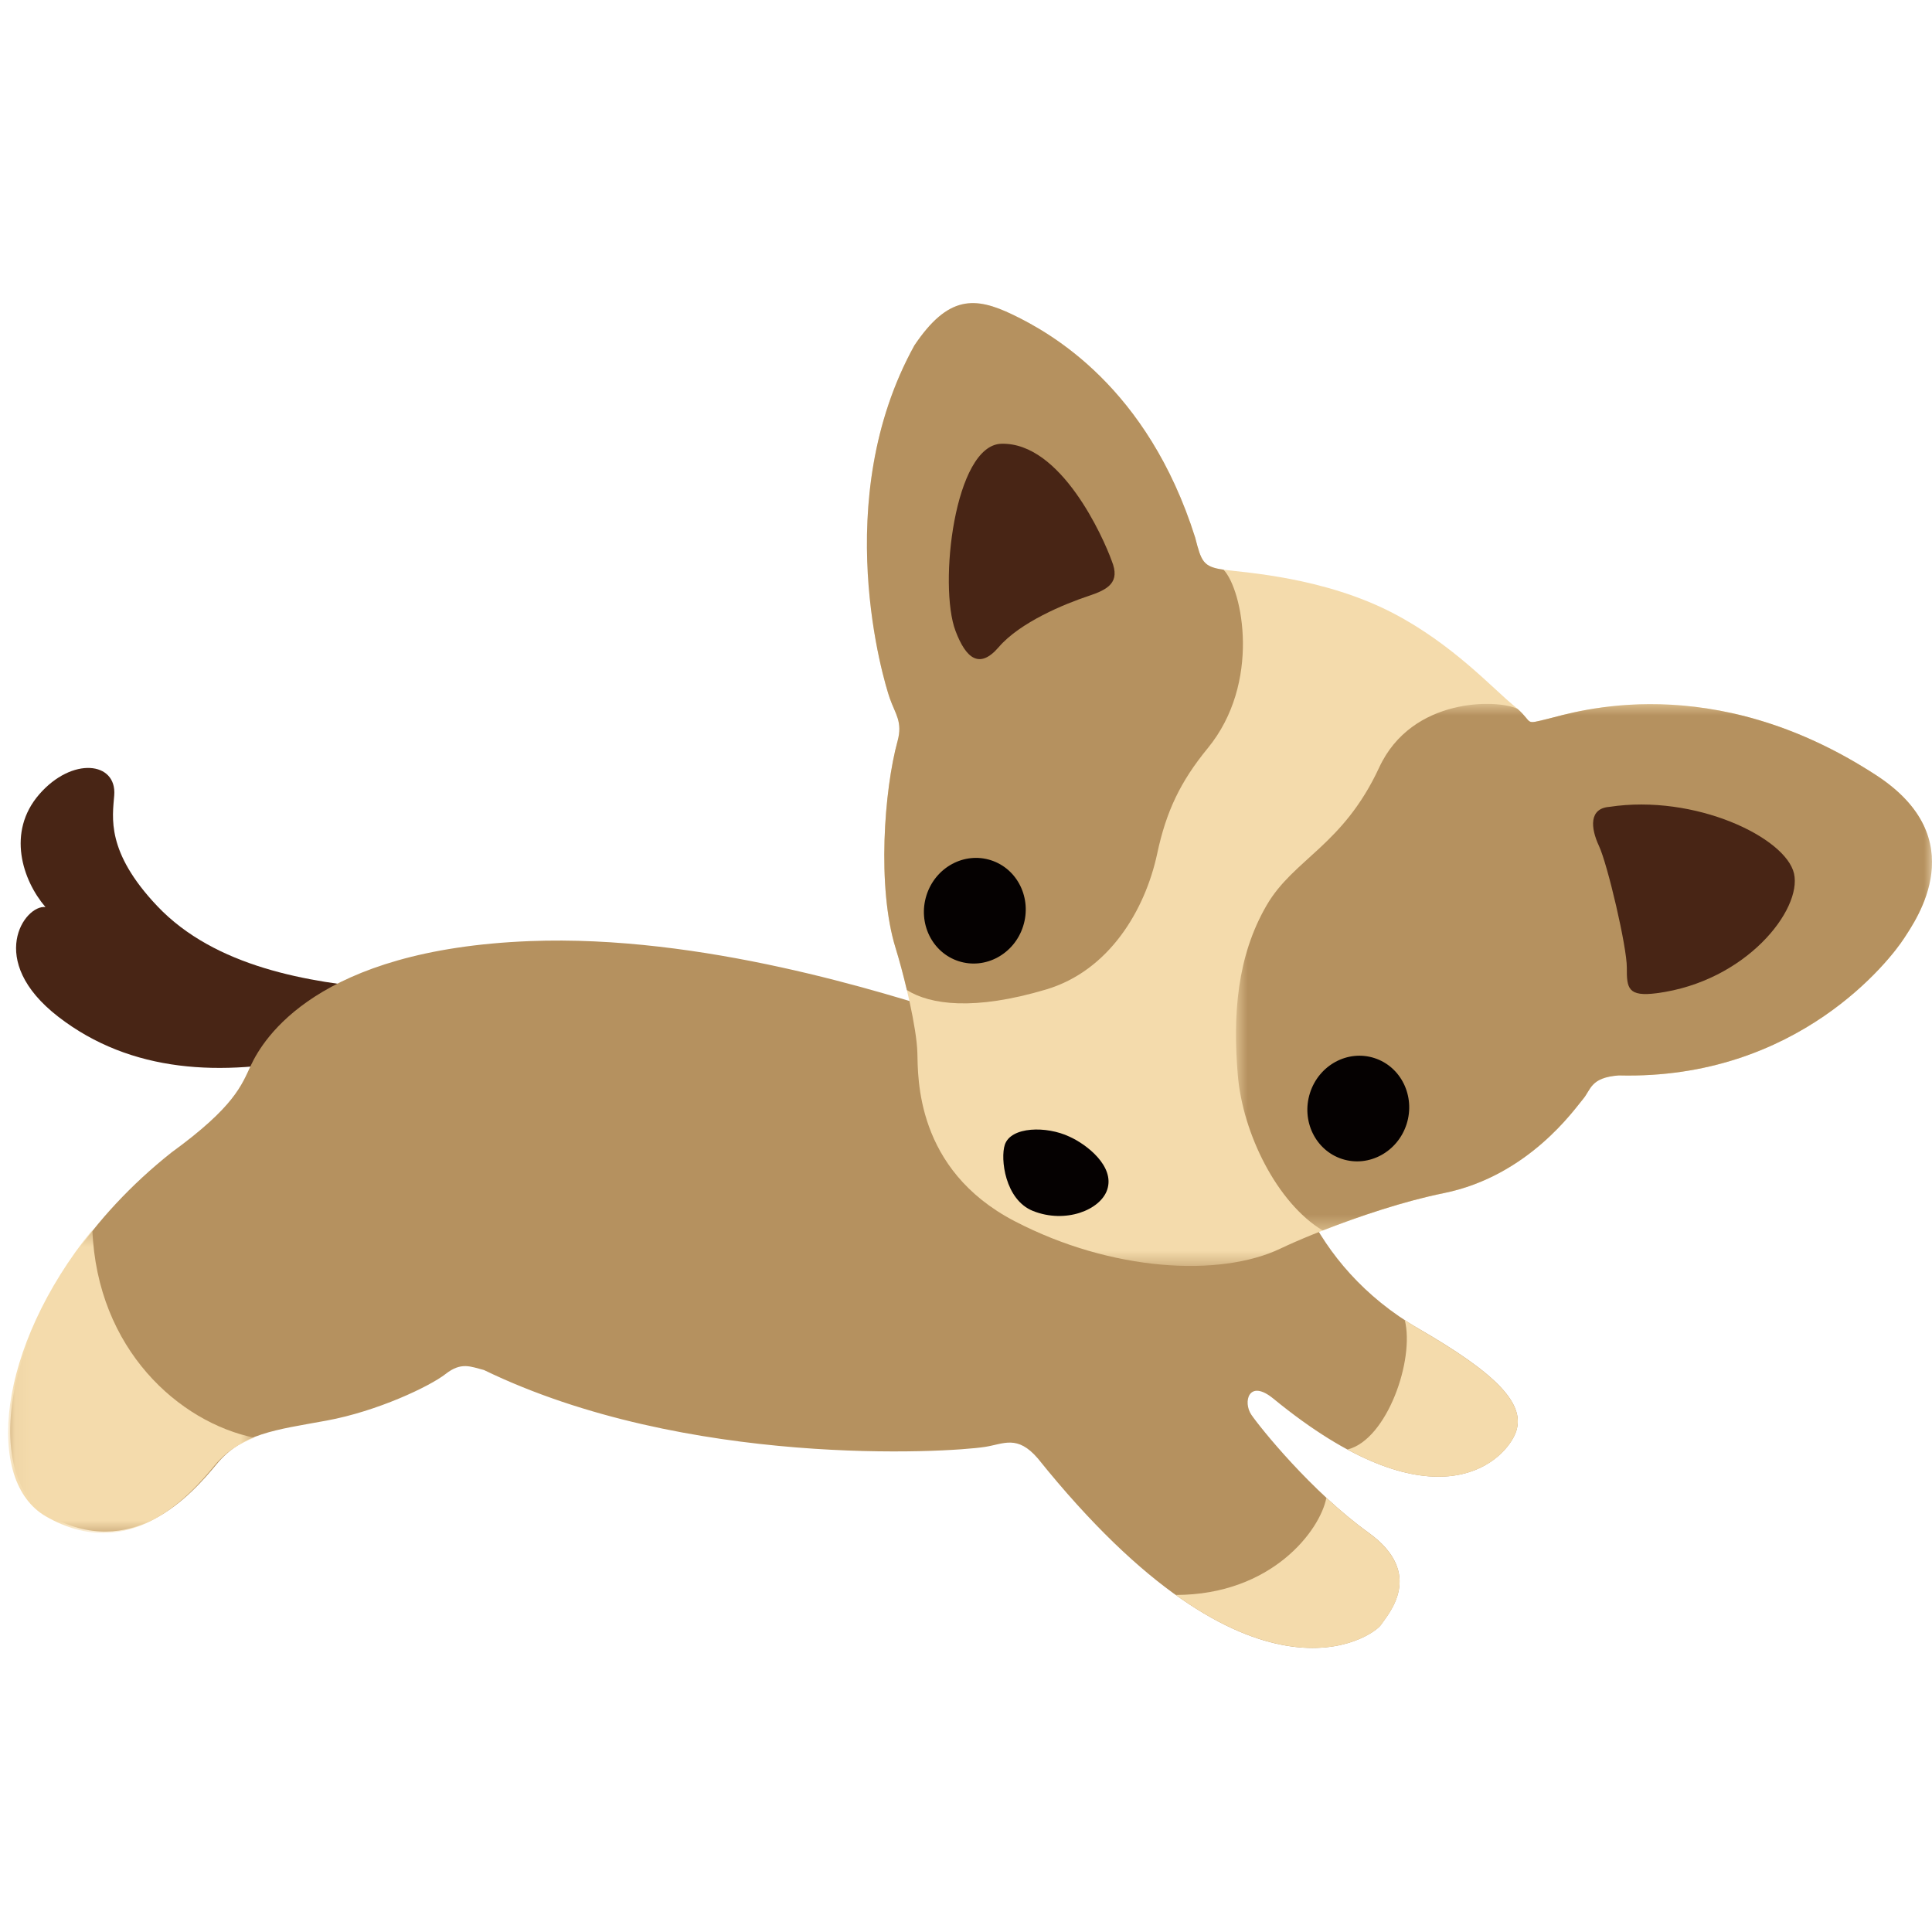 <?xml version="1.0" encoding="UTF-8"?>
<svg width="120px" height="120px" viewBox="0 0 120 120" version="1.1" xmlns="http://www.w3.org/2000/svg" xmlns:xlink="http://www.w3.org/1999/xlink">
    <!-- Generator: Sketch 51.1 (57501) - http://www.bohemiancoding.com/sketch -->
    <title>Dog7</title>
    <desc>Created with Sketch.</desc>
    <defs>
        <polygon id="path-1" points="0.635 0.435 15.935 0.435 15.935 19.266 0.635 19.266"></polygon>
        <polygon id="path-3" points="0 0.642 66.155 0.642 66.155 60.446 0 60.446"></polygon>
        <polygon id="path-5" points="0 0.78 43.231 0.78 43.231 33.489 0 33.489"></polygon>
    </defs>
    <g id="Dog7" stroke="none" stroke-width="1" fill="none" fill-rule="evenodd">
        <g id="Group" transform="translate(60, 60.5) scale(-1, 1) translate(-60, -60.5) translate(0, 18)">
            <path d="M96.163,43.423 C100.803,43.022 106.632,42.084 110.242,38.268 C113.429,34.899 113.011,32.767 112.905,31.396 C112.741,29.308 115.518,28.984 117.563,31.338 C119.594,33.677 118.606,36.671 117.177,38.339 C118.468,38.187 120.909,41.648 116.38,45.152 C111.852,48.656 106.202,48.879 100.517,47.657 C94.834,46.435 95.046,44.494 96.163,43.423" id="Fill-1" fill="#482515"></path>
            <path d="M46.452,42.26 C41.913,44.194 39.364,46.141 40.115,49.921 C40.864,53.702 38.634,60.621 31.905,64.514 C27.092,67.299 25.082,69.245 25.905,71.099 C26.729,72.954 31.108,76.901 40.904,68.876 C42.443,67.611 42.814,69.088 42.274,69.875 C41.735,70.663 38.557,74.632 35.001,77.193 C31.445,79.755 33.8,82.275 34.23,82.928 C34.664,83.581 42.217,89.18 55.535,72.59 C56.813,71.1 57.657,71.689 58.816,71.869 C61.159,72.234 77.366,73.188 89.942,67.094 C90.781,66.881 91.351,66.579 92.325,67.342 C93.299,68.104 96.55,69.658 99.734,70.239 C102.92,70.822 104.964,71.028 106.54,72.938 C108.116,74.85 111.854,79.076 117.021,76.101 C121.683,73.415 119.533,61.654 109.348,53.581 C105.439,50.737 104.998,49.411 104.412,48.16 C103.655,46.552 100.36,40.978 87.108,40.454 C76.413,40.029 65.098,43.652 60.525,45.103 C59.335,45.428 57.778,45.105 56.724,43.578 C55.671,42.05 52.214,40.484 46.452,42.26" id="Fill-3" fill="#B5915F"></path>
            <path d="M36.271,72.021 C33.852,71.389 32.121,66.467 32.748,63.987 C32.473,64.167 32.197,64.35 31.906,64.519 C27.092,67.306 25.082,69.25 25.905,71.105 C26.587,72.639 29.704,75.598 36.304,72.036 C36.293,72.03 36.282,72.024 36.271,72.021" id="Fill-5" fill="#F4DBAC"></path>
            <path d="M37.618,75.032 C36.794,75.794 35.91,76.542 35.001,77.199 C31.444,79.76 33.799,82.282 34.231,82.933 C34.56,83.43 39.01,86.774 46.972,81.065 C40.998,81.062 38,77.044 37.618,75.032" id="Fill-7" fill="#F4DBAC"></path>
            <g id="Group-11" transform="translate(103.562, 57.95)">
                <mask id="mask-2" fill="white">
                    <use xlink:href="#path-1"></use>
                </mask>
                <g id="Clip-10"></g>
                <path d="M10.701,0.435 C10.408,7.878 5.301,12.392 0.635,13.352 C1.592,13.711 2.403,14.215 3.109,15.073 C4.685,16.984 8.422,21.212 13.589,18.235 C17.402,16.039 16.658,7.783 10.701,0.435" id="Fill-9" fill="#F4DBAC" mask="url(#mask-2)"></path>
            </g>
            <g id="Group-14" transform="translate(0, 0.183)">
                <mask id="mask-4" fill="white">
                    <use xlink:href="#path-3"></use>
                </mask>
                <g id="Clip-13"></g>
                <path d="M33.467,19.904 C29.768,21.833 27.281,24.581 25.965,25.654 C24.65,26.728 25.463,26.857 23.845,26.46 C22.226,26.064 13.71,23.289 3.461,29.97 C-2.571,33.903 0.945,38.886 1.748,40.117 C2.548,41.35 8.29,48.899 19.455,48.613 C21.231,48.745 21.174,49.5 21.681,50.09 C22.186,50.68 25.054,54.859 30.331,55.926 C33.917,56.65 38.367,58.365 40.481,59.374 C44.213,61.151 50.943,60.81 56.99,57.66 C63.151,54.448 62.976,48.712 63.021,47.197 C63.063,45.683 63.788,42.595 64.379,40.679 C65.533,36.939 65.087,30.889 64.249,27.842 C63.926,26.647 64.388,26.182 64.739,25.175 C65.088,24.166 68.533,12.906 63.203,3.267 C61.101,0.145 59.445,0.228 57.096,1.362 C54.744,2.495 48.727,5.839 45.767,15.204 C45.381,16.692 45.287,17.03 43.97,17.206 C42.651,17.384 37.753,17.672 33.467,19.904" id="Fill-12" fill="#F4DBAC" mask="url(#mask-4)"></path>
            </g>
            <path d="M44.982,28.469 C46.684,30.543 47.566,32.396 48.125,35.023 C48.883,38.565 51.138,42.299 55.017,43.456 C59.485,44.789 62.226,44.407 63.672,43.493 C63.895,42.546 64.146,41.614 64.379,40.863 C65.532,37.121 65.086,31.071 64.249,28.025 C63.925,26.83 64.387,26.365 64.739,25.357 C65.088,24.349 68.533,13.089 63.203,3.451 C61.101,0.328 59.445,0.411 57.095,1.545 C54.743,2.679 48.727,6.023 45.767,15.387 C45.385,16.862 45.286,17.206 44.003,17.385 C42.81,18.648 41.662,24.423 44.982,28.469" id="Fill-15" fill="#B5915F"></path>
            <g id="Group-19" transform="translate(0, 24.94)">
                <mask id="mask-6" fill="white">
                    <use xlink:href="#path-5"></use>
                </mask>
                <g id="Clip-18"></g>
                <path d="M43.118,23.832 C43.43,20.096 43.172,16.46 41.325,13.285 C39.649,10.4 36.586,9.584 34.335,4.728 C32.302,0.338 26.958,0.487 25.738,1.092 C24.743,1.984 25.36,2.074 23.845,1.704 C22.226,1.307 13.71,-1.468 3.461,5.213 C-2.571,9.146 0.945,14.129 1.748,15.36 C2.548,16.594 8.29,24.141 19.454,23.856 C21.231,23.988 21.175,24.743 21.681,25.332 C22.186,25.922 25.053,30.102 30.332,31.169 C32.771,31.661 35.61,32.613 37.844,33.489 C40.674,31.786 42.815,27.464 43.118,23.832" id="Fill-17" fill="#B5915F" mask="url(#mask-6)"></path>
            </g>
            <path d="M20.039,32.116 C14.709,31.305 9.08,34.021 8.57,36.259 C8.062,38.496 11.543,42.964 17.086,43.688 C18.89,43.926 18.963,43.379 18.955,42.104 C18.946,40.827 20.153,35.677 20.685,34.544 C21.214,33.41 21.303,32.211 20.039,32.116" id="Fill-20" fill="#482515"></path>
            <path d="M50.946,16.842 C51.465,15.398 54.097,9.459 57.805,9.563 C60.718,9.643 61.719,18.372 60.651,21.188 C60.012,22.876 59.175,23.601 57.967,22.194 C56.64,20.647 53.873,19.509 52.399,19.02 C51.184,18.618 50.401,18.181 50.946,16.842" id="Fill-22" fill="#482515"></path>
            <path d="M38.635,49.888 C39.187,51.62 38.292,53.457 36.634,53.989 C34.978,54.522 33.186,53.549 32.633,51.819 C32.082,50.087 32.977,48.251 34.635,47.718 C36.292,47.185 38.083,48.156 38.635,49.888" id="Fill-24" fill="#050101"></path>
            <path d="M62.452,37.6 C63.005,39.332 62.11,41.169 60.452,41.702 C58.796,42.235 57.003,41.263 56.452,39.531 C55.899,37.799 56.794,35.963 58.452,35.431 C60.108,34.898 61.9,35.87 62.452,37.6" id="Fill-26" fill="#050101"></path>
            <path d="M53.582,52.597 C52.49,53.085 50.752,54.449 51.227,55.887 C51.646,57.159 53.824,58.02 55.841,57.214 C57.584,56.518 57.874,53.957 57.589,53.103 C57.211,51.963 54.997,51.928 53.582,52.597" id="Fill-28" fill="#050101"></path>
        </g>
    </g>
</svg>